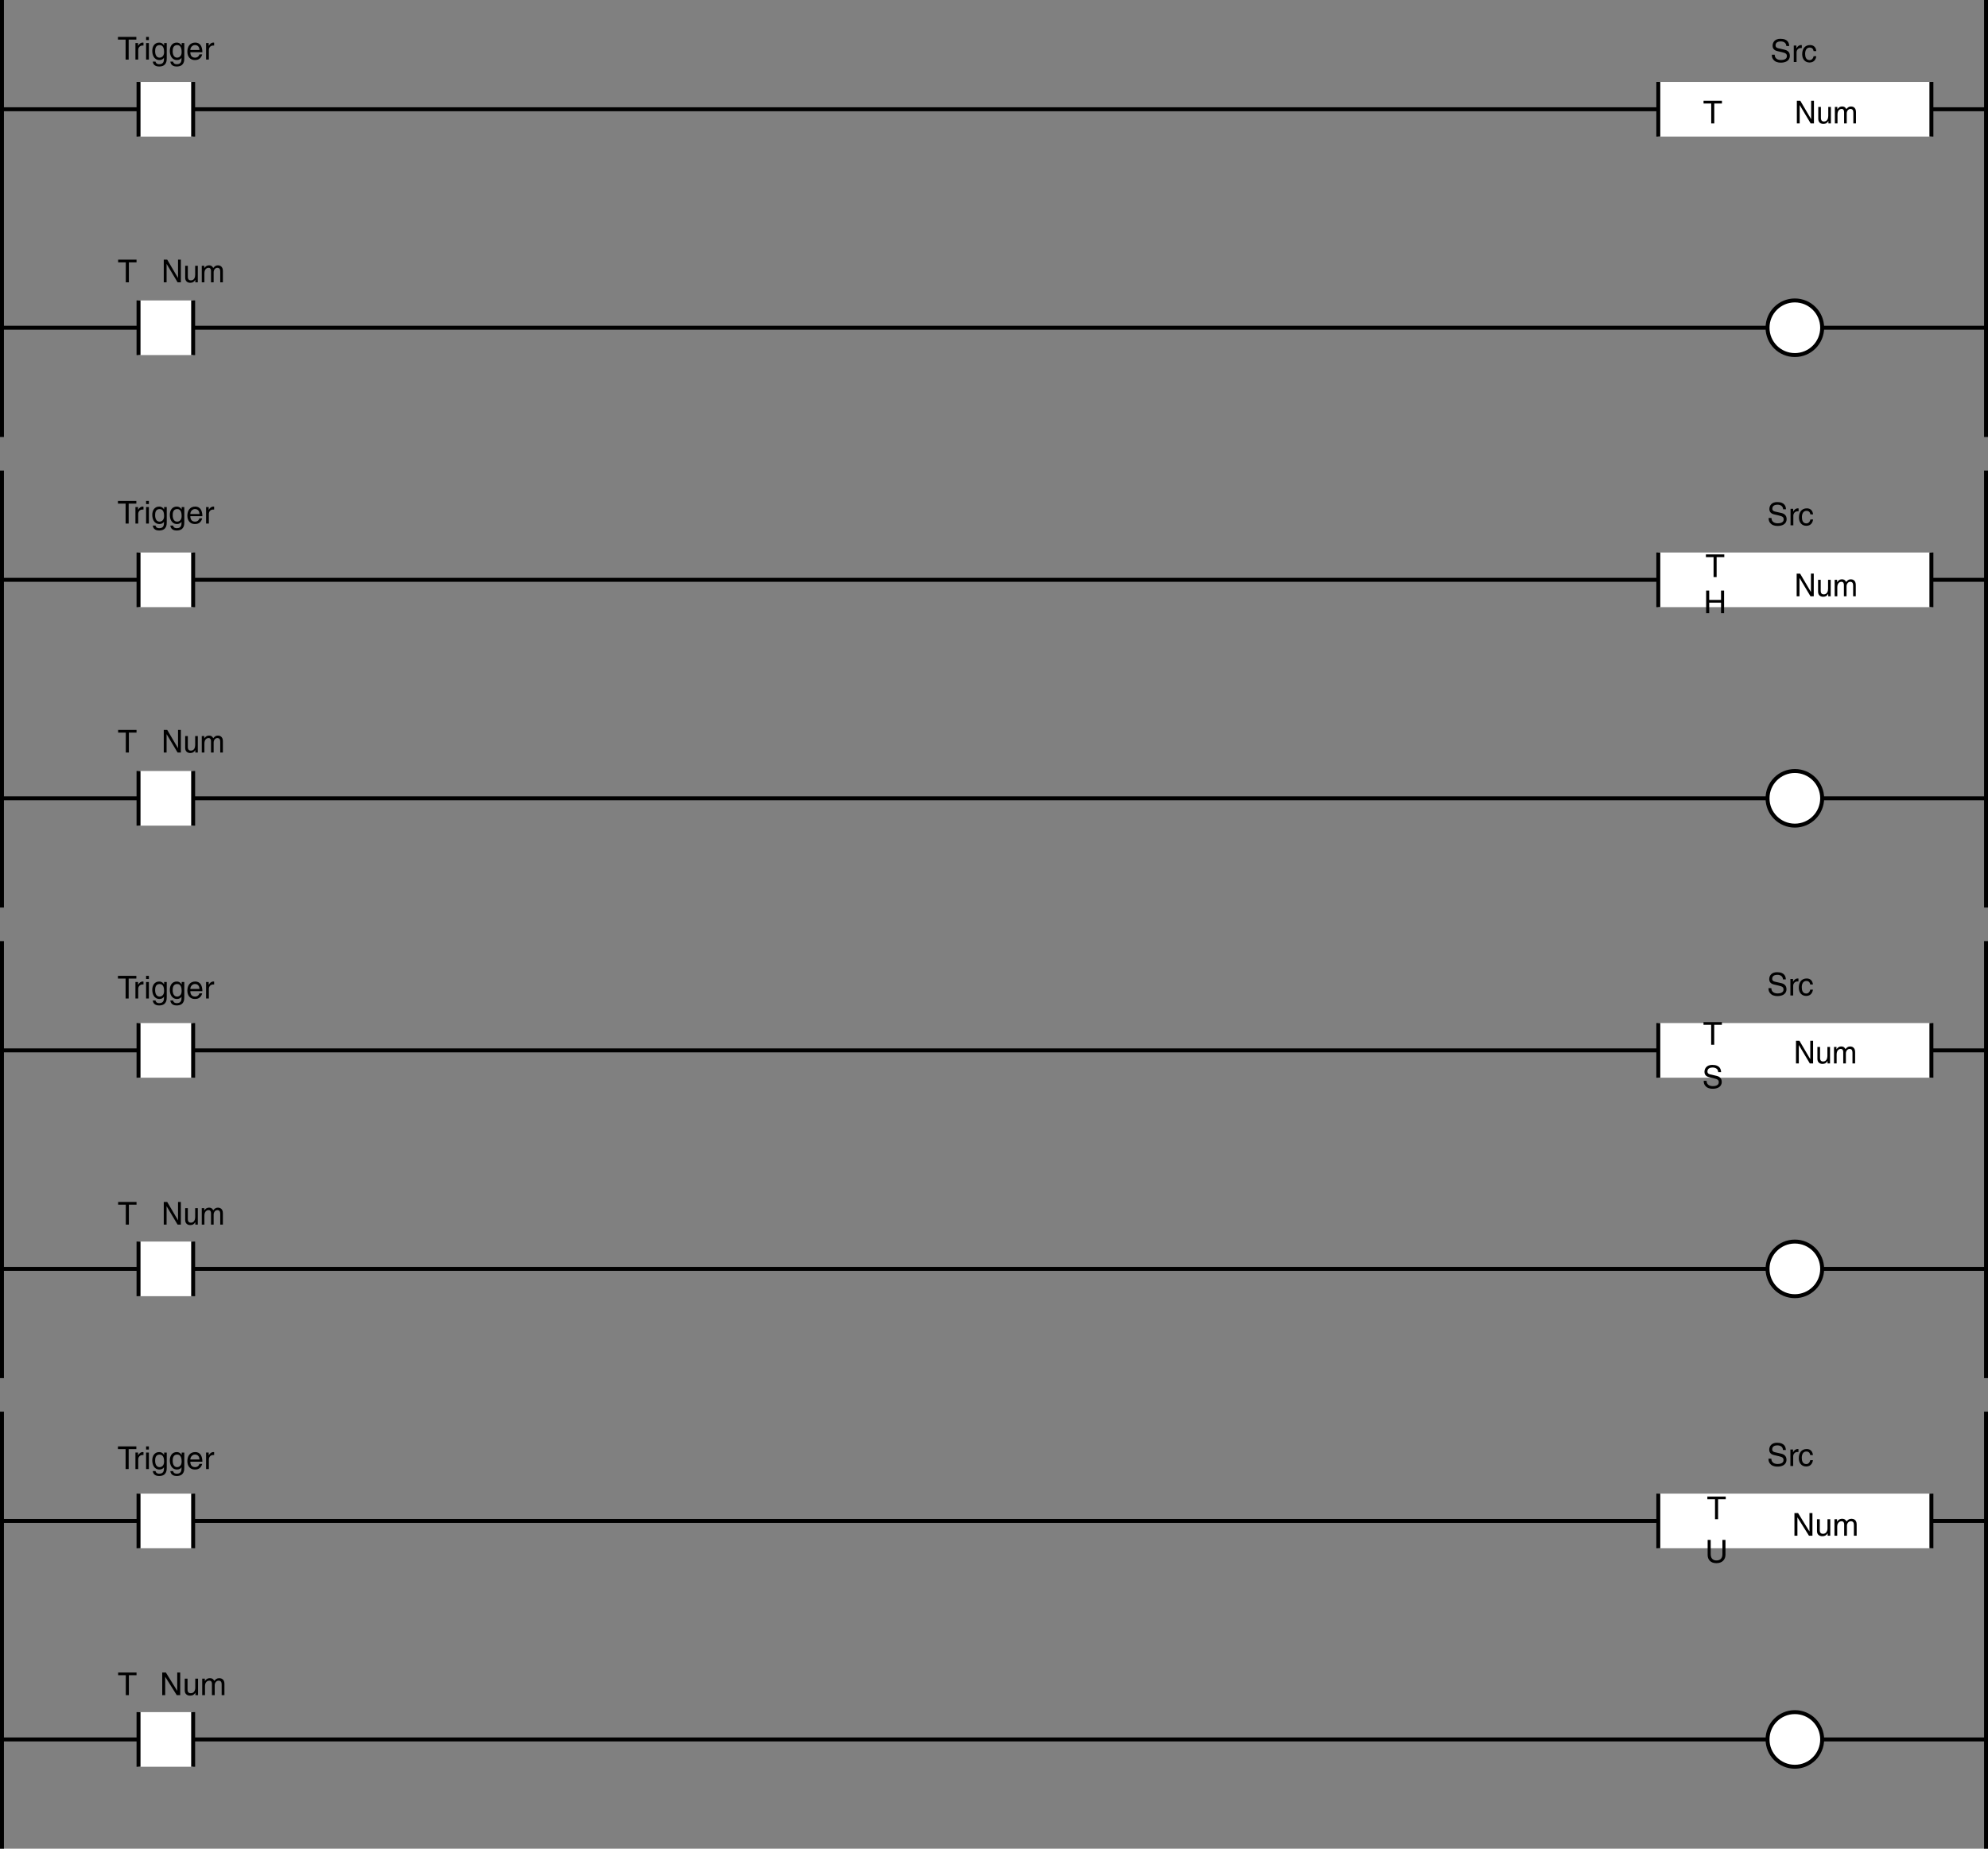 <?xml version="1.0" encoding="utf-8"?>
<!-- Generator: Adobe Illustrator 28.2.0, SVG Export Plug-In . SVG Version: 6.00 Build 0)  -->
<svg version="1.1" id="儗僀儎乕_1" xmlns="http://www.w3.org/2000/svg" xmlns:xlink="http://www.w3.org/1999/xlink" x="0px"
	 y="0px" width="503.772px" height="468.427px" viewBox="0 0 503.772 468.427" style="enable-background:new 0 0 503.772 468.427;"
	 xml:space="preserve">
<rect x="0" y="0" width="503.772" height="468.427" fill="#808080" stroke="none"/>
<style type="text/css">
	.st0{fill:none;stroke:#000000;}
	.st1{fill:#FFFFFF;}
	.st2{fill:#FFFFFF;stroke:#000000;}
</style>
<g>
	<line class="st0" x1="0.5" y1="27.682" x2="503.272" y2="27.682"/>
	<line class="st0" x1="0.5" y1="0" x2="0.5" y2="110.729"/>
	<line class="st0" x1="503.272" y1="0" x2="503.272" y2="110.729"/>
	<g>
		<rect x="35.103" y="20.763" class="st1" width="13.841" height="13.843"/>
		<line class="st0" x1="48.944" y1="20.763" x2="48.944" y2="34.605"/>
		<line class="st0" x1="35.103" y1="34.605" x2="35.103" y2="20.763"/>
	</g>
	<line class="st0" x1="0.5" y1="83.046" x2="503.272" y2="83.046"/>
	<g>
		<rect x="35.103" y="76.127" class="st1" width="13.841" height="13.843"/>
		<line class="st0" x1="48.944" y1="76.127" x2="48.944" y2="89.97"/>
		<line class="st0" x1="35.103" y1="89.97" x2="35.103" y2="76.127"/>
	</g>
	<path class="st2" d="M461.749,83.043c0,3.824-3.099,6.924-6.924,6.924c-3.82,0-6.919-3.099-6.919-6.924
		c0-3.819,3.099-6.917,6.919-6.917C458.65,76.127,461.749,79.224,461.749,83.043z"/>
	<g>
		<rect x="420.226" y="20.76" class="st1" width="69.203" height="13.842"/>
		<line class="st0" x1="489.43" y1="20.76" x2="489.43" y2="34.603"/>
		<line class="st0" x1="420.226" y1="34.603" x2="420.226" y2="20.76"/>
	</g>
	<g>
		<path d="M29.888,9.353h4.662v0.688h-1.943v5.053H31.83V10.04h-1.943V9.353z"/>
		<path d="M35.023,15.093h-0.704v-4.182h0.664v0.695h0.016c0.28-0.487,0.647-0.815,1.175-0.815c0.088,0,0.128,0.008,0.184,0.024
			v0.728h-0.264c-0.656,0-1.071,0.512-1.071,1.119V15.093z"/>
		<path d="M37.023,10.152V9.353h0.704v0.799H37.023z M37.727,15.093h-0.704v-4.182h0.704V15.093z"/>
		<path d="M42.253,14.75c0,0.6-0.008,2.103-1.943,2.103c-0.496,0-1.463-0.136-1.599-1.247h0.704
			c0.128,0.664,0.775,0.664,0.943,0.664c1.215,0,1.191-0.976,1.191-1.471v-0.176h-0.016v0.032c-0.184,0.296-0.552,0.56-1.111,0.56
			c-1.423,0-1.839-1.335-1.839-2.335c0-1.175,0.632-2.087,1.743-2.087c0.759,0,1.079,0.472,1.247,0.712h0.016v-0.592h0.664V14.75z
			 M40.438,14.606c0.448,0,1.144-0.296,1.144-1.407c0-0.68-0.112-1.775-1.127-1.775c-1.087,0-1.144,1.031-1.144,1.567
			C39.311,13.91,39.671,14.606,40.438,14.606z"/>
		<path d="M46.701,14.75c0,0.6-0.008,2.103-1.943,2.103c-0.496,0-1.463-0.136-1.599-1.247h0.704
			c0.128,0.664,0.775,0.664,0.943,0.664c1.215,0,1.191-0.976,1.191-1.471v-0.176h-0.016v0.032c-0.184,0.296-0.551,0.56-1.111,0.56
			c-1.423,0-1.839-1.335-1.839-2.335c0-1.175,0.632-2.087,1.743-2.087c0.759,0,1.079,0.472,1.247,0.712h0.016v-0.592h0.664V14.75z
			 M44.886,14.606c0.448,0,1.144-0.296,1.144-1.407c0-0.68-0.112-1.775-1.127-1.775c-1.087,0-1.144,1.031-1.144,1.567
			C43.759,13.91,44.119,14.606,44.886,14.606z"/>
		<path d="M51.229,13.782c-0.024,0.2-0.216,0.792-0.744,1.144c-0.192,0.128-0.464,0.288-1.135,0.288
			c-1.175,0-1.871-0.888-1.871-2.095c0-1.295,0.624-2.327,2.007-2.327c1.208,0,1.799,0.959,1.799,2.439h-3.055
			c0,0.872,0.408,1.375,1.215,1.375c0.664,0,1.056-0.512,1.08-0.824H51.229z M50.557,12.671c-0.04-0.647-0.312-1.247-1.167-1.247
			c-0.648,0-1.16,0.6-1.16,1.247H50.557z"/>
		<path d="M52.927,15.093h-0.704v-4.182h0.664v0.695h0.016c0.28-0.487,0.647-0.815,1.175-0.815c0.088,0,0.128,0.008,0.184,0.024
			v0.728h-0.264c-0.656,0-1.071,0.512-1.071,1.119V15.093z"/>
	</g>
	<g>
		<path d="M452.671,11.659c-0.04-0.888-0.775-1.167-1.423-1.167c-0.487,0-1.312,0.136-1.312,1.007c0,0.488,0.344,0.647,0.68,0.728
			l1.64,0.376c0.743,0.176,1.303,0.624,1.303,1.535c0,1.359-1.263,1.735-2.246,1.735c-1.063,0-1.479-0.32-1.735-0.552
			c-0.488-0.439-0.584-0.919-0.584-1.455h0.728c0,1.04,0.848,1.343,1.583,1.343c0.56,0,1.504-0.144,1.504-0.967
			c0-0.6-0.28-0.792-1.224-1.016l-1.176-0.272c-0.375-0.088-1.223-0.352-1.223-1.351c0-0.896,0.583-1.775,1.975-1.775
			c2.007,0,2.207,1.199,2.238,1.831H452.671z"/>
		<path d="M455.257,15.72h-0.704v-4.182h0.664v0.695h0.016c0.28-0.487,0.648-0.815,1.176-0.815c0.088,0,0.128,0.008,0.184,0.024
			v0.728h-0.264c-0.655,0-1.071,0.512-1.071,1.119V15.72z"/>
		<path d="M459.577,12.946c-0.089-0.56-0.4-0.896-0.992-0.896c-0.871,0-1.151,0.832-1.151,1.575c0,0.72,0.176,1.607,1.144,1.607
			c0.472,0,0.88-0.352,1-0.991h0.679c-0.071,0.664-0.479,1.599-1.702,1.599c-1.176,0-1.871-0.888-1.871-2.095
			c0-1.295,0.623-2.327,2.007-2.327c1.095,0,1.511,0.8,1.566,1.527H459.577z"/>
	</g>
	<g>
		<path d="M29.936,65.792h4.662v0.688h-1.943v5.053h-0.776V66.48h-1.943V65.792z"/>
	</g>
	<g>
		<path d="M45.117,65.791h0.714v5.741h-0.828l-2.773-4.638h-0.015v4.638H41.5v-5.741h0.874l2.728,4.637h0.015V65.791z"/>
		<path d="M49.495,71.532v-0.607l-0.015-0.016c-0.281,0.488-0.623,0.744-1.261,0.744c-0.585,0-1.292-0.296-1.292-1.295V67.35h0.669
			v2.774c0,0.688,0.334,0.919,0.768,0.919c0.843,0,1.094-0.784,1.094-1.391V67.35h0.668v4.182H49.495z"/>
		<path d="M51.13,67.35h0.63v0.592h0.015c0.145-0.224,0.486-0.712,1.201-0.712s0.942,0.456,1.056,0.68
			c0.334-0.392,0.601-0.68,1.216-0.68c0.426,0,1.231,0.232,1.231,1.407v2.895H55.81v-2.703c0-0.576-0.167-0.967-0.737-0.967
			c-0.562,0-0.935,0.56-0.935,1.119v2.551H53.47v-2.895c0-0.352-0.129-0.775-0.623-0.775c-0.38,0-1.049,0.256-1.049,1.391v2.279
			H51.13V67.35z"/>
	</g>
	<g>
		<path d="M431.689,25.537h4.661v0.688h-1.943v5.053h-0.775v-5.053h-1.942V25.537z"/>
	</g>
	<g>
		<path d="M458.952,25.538h0.715v5.741h-0.828l-2.774-4.638h-0.015v4.638h-0.715v-5.741h0.874l2.729,4.637h0.015V25.538z"/>
		<path d="M463.33,31.279v-0.607l-0.015-0.016c-0.281,0.488-0.623,0.744-1.262,0.744c-0.585,0-1.292-0.296-1.292-1.295v-3.006h0.669
			v2.774c0,0.688,0.334,0.919,0.768,0.919c0.843,0,1.094-0.784,1.094-1.391v-2.303h0.669v4.182H463.33z"/>
		<path d="M464.965,27.097h0.631v0.592h0.015c0.145-0.224,0.486-0.712,1.201-0.712c0.714,0,0.942,0.456,1.056,0.68
			c0.335-0.392,0.601-0.68,1.216-0.68c0.426,0,1.231,0.232,1.231,1.407v2.895h-0.669v-2.703c0-0.576-0.167-0.967-0.737-0.967
			c-0.562,0-0.935,0.56-0.935,1.119v2.551h-0.669v-2.895c0-0.352-0.129-0.775-0.623-0.775c-0.38,0-1.048,0.256-1.048,1.391v2.279
			h-0.669V27.097z"/>
	</g>
</g>
<g>
	<g>
		<path d="M45.117,184.942h0.714v5.741h-0.828l-2.773-4.638h-0.015v4.638H41.5v-5.741h0.874l2.728,4.638h0.015V184.942z"/>
		<path d="M49.495,190.684v-0.607l-0.015-0.017c-0.281,0.488-0.623,0.744-1.261,0.744c-0.585,0-1.292-0.296-1.292-1.296v-3.006
			h0.669v2.774c0,0.688,0.334,0.92,0.768,0.92c0.843,0,1.094-0.784,1.094-1.392v-2.303h0.668v4.182H49.495z"/>
		<path d="M51.13,186.502h0.63v0.592h0.015c0.145-0.224,0.486-0.712,1.201-0.712s0.942,0.456,1.056,0.68
			c0.334-0.392,0.601-0.68,1.216-0.68c0.426,0,1.231,0.232,1.231,1.407v2.895H55.81v-2.702c0-0.576-0.167-0.968-0.737-0.968
			c-0.562,0-0.935,0.56-0.935,1.119v2.551H53.47v-2.895c0-0.352-0.129-0.775-0.623-0.775c-0.38,0-1.049,0.256-1.049,1.392v2.278
			H51.13V186.502z"/>
	</g>
	<line class="st0" x1="0.5" y1="146.916" x2="503.272" y2="146.916"/>
	<line class="st0" x1="0.5" y1="119.233" x2="0.5" y2="229.961"/>
	<line class="st0" x1="503.272" y1="119.233" x2="503.272" y2="229.961"/>
	<g>
		<rect x="35.103" y="139.997" class="st1" width="13.841" height="13.843"/>
		<line class="st0" x1="48.944" y1="139.997" x2="48.944" y2="153.839"/>
		<line class="st0" x1="35.103" y1="153.839" x2="35.103" y2="139.997"/>
	</g>
	<line class="st0" x1="0.5" y1="202.279" x2="503.272" y2="202.279"/>
	<g>
		<rect x="35.103" y="195.36" class="st1" width="13.841" height="13.843"/>
		<line class="st0" x1="48.944" y1="195.36" x2="48.944" y2="209.202"/>
		<line class="st0" x1="35.103" y1="209.202" x2="35.103" y2="195.36"/>
	</g>
	<path class="st2" d="M461.749,202.276c0,3.824-3.099,6.924-6.924,6.924c-3.82,0-6.919-3.099-6.919-6.924
		c0-3.82,3.099-6.917,6.919-6.917C458.65,195.36,461.749,198.457,461.749,202.276z"/>
	<g>
		<rect x="420.226" y="139.997" class="st1" width="69.203" height="13.843"/>
		<line class="st0" x1="489.43" y1="139.997" x2="489.43" y2="153.839"/>
		<line class="st0" x1="420.226" y1="153.839" x2="420.226" y2="139.997"/>
	</g>
	<g>
		<path d="M29.888,126.92h4.662v0.688h-1.943v5.053H31.83v-5.053h-1.943V126.92z"/>
		<path d="M35.023,132.661h-0.704v-4.182h0.664v0.695h0.016c0.28-0.487,0.647-0.815,1.175-0.815c0.088,0,0.128,0.008,0.184,0.024
			v0.728h-0.264c-0.656,0-1.071,0.512-1.071,1.119V132.661z"/>
		<path d="M37.023,127.719v-0.799h0.704v0.799H37.023z M37.727,132.661h-0.704v-4.182h0.704V132.661z"/>
		<path d="M42.253,132.317c0,0.6-0.008,2.103-1.943,2.103c-0.496,0-1.463-0.136-1.599-1.247h0.704
			c0.128,0.664,0.775,0.664,0.943,0.664c1.215,0,1.191-0.976,1.191-1.471v-0.176h-0.016v0.032c-0.184,0.296-0.552,0.56-1.111,0.56
			c-1.423,0-1.839-1.335-1.839-2.335c0-1.175,0.632-2.087,1.743-2.087c0.759,0,1.079,0.472,1.247,0.712h0.016v-0.592h0.664V132.317z
			 M40.438,132.173c0.448,0,1.144-0.296,1.144-1.407c0-0.68-0.112-1.775-1.127-1.775c-1.087,0-1.144,1.031-1.144,1.567
			C39.311,131.477,39.671,132.173,40.438,132.173z"/>
		<path d="M46.701,132.317c0,0.6-0.008,2.103-1.943,2.103c-0.496,0-1.463-0.136-1.599-1.247h0.704
			c0.128,0.664,0.775,0.664,0.943,0.664c1.215,0,1.191-0.976,1.191-1.471v-0.176h-0.016v0.032c-0.184,0.296-0.551,0.56-1.111,0.56
			c-1.423,0-1.839-1.335-1.839-2.335c0-1.175,0.632-2.087,1.743-2.087c0.759,0,1.079,0.472,1.247,0.712h0.016v-0.592h0.664V132.317z
			 M44.886,132.173c0.448,0,1.144-0.296,1.144-1.407c0-0.68-0.112-1.775-1.127-1.775c-1.087,0-1.144,1.031-1.144,1.567
			C43.759,131.477,44.119,132.173,44.886,132.173z"/>
		<path d="M51.229,131.349c-0.024,0.2-0.216,0.792-0.744,1.144c-0.192,0.128-0.464,0.288-1.135,0.288
			c-1.175,0-1.871-0.888-1.871-2.095c0-1.295,0.624-2.327,2.007-2.327c1.208,0,1.799,0.959,1.799,2.439h-3.055
			c0,0.872,0.408,1.375,1.215,1.375c0.664,0,1.056-0.512,1.08-0.824H51.229z M50.557,130.238c-0.04-0.647-0.312-1.247-1.167-1.247
			c-0.648,0-1.16,0.6-1.16,1.247H50.557z"/>
		<path d="M52.927,132.661h-0.704v-4.182h0.664v0.695h0.016c0.28-0.487,0.647-0.815,1.175-0.815c0.088,0,0.128,0.008,0.184,0.024
			v0.728h-0.264c-0.656,0-1.071,0.512-1.071,1.119V132.661z"/>
	</g>
	<g>
		<path d="M451.855,129.048c-0.04-0.888-0.775-1.167-1.423-1.167c-0.487,0-1.312,0.136-1.312,1.007c0,0.488,0.344,0.647,0.68,0.728
			l1.64,0.376c0.743,0.176,1.303,0.624,1.303,1.535c0,1.359-1.263,1.735-2.246,1.735c-1.063,0-1.479-0.32-1.735-0.552
			c-0.488-0.439-0.584-0.919-0.584-1.455h0.728c0,1.04,0.848,1.343,1.583,1.343c0.56,0,1.504-0.144,1.504-0.967
			c0-0.6-0.28-0.792-1.224-1.016l-1.176-0.272c-0.375-0.088-1.223-0.352-1.223-1.351c0-0.896,0.583-1.775,1.975-1.775
			c2.007,0,2.207,1.199,2.238,1.831H451.855z"/>
		<path d="M454.441,133.109h-0.704v-4.182h0.664v0.695h0.016c0.28-0.487,0.648-0.815,1.176-0.815c0.088,0,0.128,0.008,0.184,0.024
			v0.728h-0.264c-0.655,0-1.071,0.512-1.071,1.119V133.109z"/>
		<path d="M458.76,130.335c-0.089-0.56-0.4-0.896-0.992-0.896c-0.871,0-1.151,0.832-1.151,1.575c0,0.72,0.176,1.607,1.144,1.607
			c0.472,0,0.88-0.352,1-0.991h0.679c-0.071,0.664-0.479,1.599-1.702,1.599c-1.176,0-1.871-0.888-1.871-2.095
			c0-1.295,0.623-2.327,2.007-2.327c1.095,0,1.511,0.8,1.566,1.527H458.76z"/>
	</g>
	<g>
		<path d="M29.936,184.942h4.662v0.688h-1.943v5.054h-0.776v-5.054h-1.943V184.942z"/>
	</g>
	<g>
		<path d="M458.903,145.348h0.715v5.741h-0.828l-2.774-4.638H456v4.638h-0.715v-5.741h0.874l2.729,4.637h0.015V145.348z"/>
		<path d="M463.281,151.089v-0.607l-0.015-0.016c-0.281,0.488-0.623,0.744-1.262,0.744c-0.585,0-1.292-0.296-1.292-1.295v-3.006
			h0.669v2.774c0,0.688,0.334,0.919,0.768,0.919c0.844,0,1.094-0.784,1.094-1.391v-2.303h0.669v4.182H463.281z"/>
		<path d="M464.915,146.907h0.631v0.592h0.015c0.145-0.224,0.486-0.712,1.201-0.712c0.714,0,0.941,0.456,1.056,0.68
			c0.335-0.392,0.601-0.68,1.216-0.68c0.426,0,1.231,0.232,1.231,1.407v2.895h-0.669v-2.703c0-0.576-0.167-0.967-0.737-0.967
			c-0.562,0-0.935,0.56-0.935,1.119v2.551h-0.669v-2.895c0-0.352-0.129-0.775-0.623-0.775c-0.38,0-1.048,0.256-1.048,1.391v2.279
			h-0.669V146.907z"/>
	</g>
	<g>
		<path d="M432.287,140.482h4.661v0.688h-1.943v5.053h-0.775v-5.053h-1.942V140.482z"/>
	</g>
	<g>
		<path d="M436.121,149.638h0.775v5.741h-0.775V152.7h-2.998v2.679h-0.776v-5.741h0.776v2.375h2.998V149.638z"/>
	</g>
</g>
<g>
	<g>
		<path d="M45.117,304.555h0.714v5.741h-0.828l-2.773-4.638h-0.015v4.638H41.5v-5.741h0.874l2.728,4.638h0.015V304.555z"/>
		<path d="M49.495,310.296v-0.607l-0.015-0.017c-0.281,0.488-0.623,0.744-1.261,0.744c-0.585,0-1.292-0.296-1.292-1.296v-3.006
			h0.669v2.774c0,0.688,0.334,0.92,0.768,0.92c0.843,0,1.094-0.784,1.094-1.392v-2.303h0.668v4.182H49.495z"/>
		<path d="M51.13,306.114h0.63v0.592h0.015c0.145-0.224,0.486-0.712,1.201-0.712s0.942,0.456,1.056,0.68
			c0.334-0.392,0.601-0.68,1.216-0.68c0.426,0,1.231,0.232,1.231,1.407v2.895H55.81v-2.702c0-0.576-0.167-0.968-0.737-0.968
			c-0.562,0-0.935,0.56-0.935,1.119v2.551H53.47v-2.895c0-0.352-0.129-0.775-0.623-0.775c-0.38,0-1.049,0.256-1.049,1.392v2.278
			H51.13V306.114z"/>
	</g>
	<line class="st0" x1="0.5" y1="266.148" x2="503.272" y2="266.148"/>
	<line class="st0" x1="0.5" y1="238.465" x2="0.5" y2="349.194"/>
	<line class="st0" x1="503.272" y1="238.465" x2="503.272" y2="349.194"/>
	<g>
		<rect x="35.103" y="259.229" class="st1" width="13.841" height="13.843"/>
		<line class="st0" x1="48.944" y1="259.229" x2="48.944" y2="273.072"/>
		<line class="st0" x1="35.103" y1="273.072" x2="35.103" y2="259.229"/>
	</g>
	<line class="st0" x1="0.5" y1="321.511" x2="503.272" y2="321.511"/>
	<g>
		<rect x="35.103" y="314.592" class="st1" width="13.841" height="13.843"/>
		<line class="st0" x1="48.944" y1="314.592" x2="48.944" y2="328.435"/>
		<line class="st0" x1="35.103" y1="328.435" x2="35.103" y2="314.592"/>
	</g>
	<path class="st2" d="M461.749,321.509c0,3.824-3.099,6.924-6.924,6.924c-3.82,0-6.919-3.1-6.919-6.924
		c0-3.819,3.099-6.917,6.919-6.917C458.65,314.592,461.749,317.69,461.749,321.509z"/>
	<g>
		<rect x="420.226" y="259.227" class="st1" width="69.203" height="13.843"/>
		<line class="st0" x1="489.43" y1="259.227" x2="489.43" y2="273.069"/>
		<line class="st0" x1="420.226" y1="273.069" x2="420.226" y2="259.227"/>
	</g>
	<g>
		<path d="M29.888,247.264h4.662v0.688h-1.943v5.054H31.83v-5.054h-1.943V247.264z"/>
		<path d="M35.023,253.005h-0.704v-4.182h0.664v0.695h0.016c0.28-0.487,0.647-0.815,1.175-0.815c0.088,0,0.128,0.008,0.184,0.024
			v0.728h-0.264c-0.656,0-1.071,0.512-1.071,1.119V253.005z"/>
		<path d="M37.023,248.064v-0.8h0.704v0.8H37.023z M37.727,253.005h-0.704v-4.182h0.704V253.005z"/>
		<path d="M42.253,252.661c0,0.6-0.008,2.103-1.943,2.103c-0.496,0-1.463-0.136-1.599-1.247h0.704
			c0.128,0.664,0.775,0.664,0.943,0.664c1.215,0,1.191-0.976,1.191-1.472v-0.176h-0.016v0.032c-0.184,0.296-0.552,0.56-1.111,0.56
			c-1.423,0-1.839-1.336-1.839-2.335c0-1.175,0.632-2.087,1.743-2.087c0.759,0,1.079,0.472,1.247,0.712h0.016v-0.592h0.664V252.661z
			 M40.438,252.518c0.448,0,1.144-0.296,1.144-1.407c0-0.68-0.112-1.775-1.127-1.775c-1.087,0-1.144,1.031-1.144,1.567
			C39.311,251.821,39.671,252.518,40.438,252.518z"/>
		<path d="M46.701,252.661c0,0.6-0.008,2.103-1.943,2.103c-0.496,0-1.463-0.136-1.599-1.247h0.704
			c0.128,0.664,0.775,0.664,0.943,0.664c1.215,0,1.191-0.976,1.191-1.472v-0.176h-0.016v0.032c-0.184,0.296-0.551,0.56-1.111,0.56
			c-1.423,0-1.839-1.336-1.839-2.335c0-1.175,0.632-2.087,1.743-2.087c0.759,0,1.079,0.472,1.247,0.712h0.016v-0.592h0.664V252.661z
			 M44.886,252.518c0.448,0,1.144-0.296,1.144-1.407c0-0.68-0.112-1.775-1.127-1.775c-1.087,0-1.144,1.031-1.144,1.567
			C43.759,251.821,44.119,252.518,44.886,252.518z"/>
		<path d="M51.229,251.693c-0.024,0.2-0.216,0.792-0.744,1.144c-0.192,0.128-0.464,0.288-1.135,0.288
			c-1.175,0-1.871-0.888-1.871-2.095c0-1.296,0.624-2.327,2.007-2.327c1.208,0,1.799,0.96,1.799,2.438h-3.055
			c0,0.872,0.408,1.376,1.215,1.376c0.664,0,1.056-0.512,1.08-0.824H51.229z M50.557,250.582c-0.04-0.647-0.312-1.247-1.167-1.247
			c-0.648,0-1.16,0.6-1.16,1.247H50.557z"/>
		<path d="M52.927,253.005h-0.704v-4.182h0.664v0.695h0.016c0.28-0.487,0.647-0.815,1.175-0.815c0.088,0,0.128,0.008,0.184,0.024
			v0.728h-0.264c-0.656,0-1.071,0.512-1.071,1.119V253.005z"/>
	</g>
	<g>
		<path d="M451.818,248.171c-0.04-0.888-0.775-1.168-1.423-1.168c-0.487,0-1.312,0.137-1.312,1.008c0,0.487,0.344,0.647,0.68,0.728
			l1.64,0.376c0.743,0.176,1.303,0.623,1.303,1.535c0,1.359-1.263,1.735-2.246,1.735c-1.063,0-1.479-0.32-1.735-0.552
			c-0.488-0.44-0.584-0.92-0.584-1.455h0.728c0,1.039,0.848,1.343,1.583,1.343c0.56,0,1.504-0.144,1.504-0.968
			c0-0.6-0.28-0.791-1.224-1.016l-1.176-0.271c-0.375-0.088-1.223-0.352-1.223-1.352c0-0.896,0.583-1.774,1.975-1.774
			c2.007,0,2.207,1.199,2.238,1.831H451.818z"/>
		<path d="M454.404,252.233H453.7v-4.182h0.664v0.695h0.016c0.28-0.487,0.648-0.815,1.176-0.815c0.088,0,0.128,0.008,0.184,0.024
			v0.728h-0.264c-0.655,0-1.071,0.512-1.071,1.119V252.233z"/>
		<path d="M458.723,249.458c-0.089-0.56-0.4-0.896-0.992-0.896c-0.871,0-1.151,0.831-1.151,1.575c0,0.72,0.176,1.607,1.144,1.607
			c0.472,0,0.88-0.353,1-0.992h0.679c-0.071,0.664-0.479,1.6-1.702,1.6c-1.176,0-1.871-0.888-1.871-2.095
			c0-1.296,0.623-2.327,2.007-2.327c1.095,0,1.511,0.8,1.566,1.527H458.723z"/>
	</g>
	<g>
		<path d="M458.734,263.717h0.715v5.741h-0.828l-2.774-4.638h-0.015v4.638h-0.715v-5.741h0.874l2.729,4.638h0.015V263.717z"/>
		<path d="M463.112,269.458v-0.607l-0.015-0.017c-0.281,0.488-0.623,0.744-1.262,0.744c-0.585,0-1.292-0.296-1.292-1.296v-3.006
			h0.669v2.774c0,0.688,0.334,0.92,0.768,0.92c0.843,0,1.094-0.784,1.094-1.392v-2.303h0.669v4.182H463.112z"/>
		<path d="M464.746,265.276h0.631v0.592h0.015c0.145-0.224,0.486-0.712,1.201-0.712c0.714,0,0.942,0.456,1.056,0.68
			c0.335-0.392,0.601-0.68,1.216-0.68c0.426,0,1.231,0.232,1.231,1.407v2.895h-0.669v-2.702c0-0.576-0.167-0.968-0.737-0.968
			c-0.562,0-0.935,0.56-0.935,1.119v2.551h-0.669v-2.895c0-0.352-0.129-0.775-0.623-0.775c-0.38,0-1.048,0.256-1.048,1.392v2.278
			h-0.669V265.276z"/>
	</g>
	<g>
		<path d="M29.936,304.555h4.662v0.688h-1.943v5.053h-0.776v-5.053h-1.943V304.555z"/>
	</g>
	<g>
		<g>
			<path d="M431.677,258.994h4.661v0.688h-1.943v5.053h-0.775v-5.053h-1.942V258.994z"/>
		</g>
		<g>
			<path d="M435.41,271.66c-0.039-0.888-0.775-1.168-1.423-1.168c-0.487,0-1.312,0.137-1.312,1.008c0,0.487,0.344,0.647,0.68,0.728
				l1.64,0.376c0.743,0.176,1.303,0.624,1.303,1.535c0,1.359-1.263,1.735-2.246,1.735c-1.063,0-1.479-0.32-1.735-0.552
				c-0.488-0.44-0.584-0.92-0.584-1.456h0.728c0,1.04,0.848,1.344,1.583,1.344c0.561,0,1.504-0.144,1.504-0.968
				c0-0.6-0.28-0.791-1.224-1.015l-1.176-0.272c-0.375-0.088-1.223-0.352-1.223-1.352c0-0.896,0.583-1.774,1.975-1.774
				c2.007,0,2.207,1.199,2.239,1.831H435.41z"/>
		</g>
	</g>
</g>
<g>
	<line class="st0" x1="0.5" y1="385.381" x2="503.272" y2="385.381"/>
	<line class="st0" x1="0.5" y1="357.698" x2="0.5" y2="468.427"/>
	<line class="st0" x1="503.272" y1="357.698" x2="503.272" y2="468.427"/>
	<g>
		<rect x="35.103" y="378.462" class="st1" width="13.841" height="13.843"/>
		<line class="st0" x1="48.944" y1="378.462" x2="48.944" y2="392.305"/>
		<line class="st0" x1="35.103" y1="392.305" x2="35.103" y2="378.462"/>
	</g>
	<line class="st0" x1="0.5" y1="440.744" x2="503.272" y2="440.744"/>
	<g>
		<rect x="35.103" y="433.825" class="st1" width="13.841" height="13.843"/>
		<line class="st0" x1="48.944" y1="433.825" x2="48.944" y2="447.668"/>
		<line class="st0" x1="35.103" y1="447.668" x2="35.103" y2="433.825"/>
	</g>
	<path class="st2" d="M461.749,440.742c0,3.824-3.099,6.924-6.924,6.924c-3.82,0-6.919-3.099-6.919-6.924
		c0-3.82,3.099-6.917,6.919-6.917C458.65,433.825,461.749,436.922,461.749,440.742z"/>
	<g>
		<rect x="420.226" y="378.46" class="st1" width="69.203" height="13.842"/>
		<line class="st0" x1="489.43" y1="378.46" x2="489.43" y2="392.302"/>
		<line class="st0" x1="420.226" y1="392.302" x2="420.226" y2="378.46"/>
	</g>
	<g>
		<path d="M29.888,366.494h4.662v0.688h-1.943v5.053H31.83v-5.053h-1.943V366.494z"/>
		<path d="M35.023,372.235h-0.704v-4.182h0.664v0.695h0.016c0.28-0.487,0.647-0.815,1.175-0.815c0.088,0,0.128,0.008,0.184,0.024
			v0.728h-0.264c-0.656,0-1.071,0.512-1.071,1.119V372.235z"/>
		<path d="M37.023,367.294v-0.8h0.704v0.8H37.023z M37.727,372.235h-0.704v-4.182h0.704V372.235z"/>
		<path d="M42.253,371.892c0,0.6-0.008,2.103-1.943,2.103c-0.496,0-1.463-0.136-1.599-1.247h0.704
			c0.128,0.664,0.775,0.664,0.943,0.664c1.215,0,1.191-0.976,1.191-1.472v-0.176h-0.016v0.032c-0.184,0.296-0.552,0.56-1.111,0.56
			c-1.423,0-1.839-1.335-1.839-2.335c0-1.176,0.632-2.087,1.743-2.087c0.759,0,1.079,0.472,1.247,0.712h0.016v-0.592h0.664V371.892z
			 M40.438,371.748c0.448,0,1.144-0.296,1.144-1.407c0-0.68-0.112-1.775-1.127-1.775c-1.087,0-1.144,1.031-1.144,1.567
			C39.311,371.052,39.671,371.748,40.438,371.748z"/>
		<path d="M46.701,371.892c0,0.6-0.008,2.103-1.943,2.103c-0.496,0-1.463-0.136-1.599-1.247h0.704
			c0.128,0.664,0.775,0.664,0.943,0.664c1.215,0,1.191-0.976,1.191-1.472v-0.176h-0.016v0.032c-0.184,0.296-0.551,0.56-1.111,0.56
			c-1.423,0-1.839-1.335-1.839-2.335c0-1.176,0.632-2.087,1.743-2.087c0.759,0,1.079,0.472,1.247,0.712h0.016v-0.592h0.664V371.892z
			 M44.886,371.748c0.448,0,1.144-0.296,1.144-1.407c0-0.68-0.112-1.775-1.127-1.775c-1.087,0-1.144,1.031-1.144,1.567
			C43.759,371.052,44.119,371.748,44.886,371.748z"/>
		<path d="M51.229,370.924c-0.024,0.2-0.216,0.792-0.744,1.144c-0.192,0.128-0.464,0.288-1.135,0.288
			c-1.175,0-1.871-0.888-1.871-2.095c0-1.296,0.624-2.327,2.007-2.327c1.208,0,1.799,0.96,1.799,2.438h-3.055
			c0,0.872,0.408,1.376,1.215,1.376c0.664,0,1.056-0.512,1.08-0.824H51.229z M50.557,369.813c-0.04-0.647-0.312-1.247-1.167-1.247
			c-0.648,0-1.16,0.6-1.16,1.247H50.557z"/>
		<path d="M52.927,372.235h-0.704v-4.182h0.664v0.695h0.016c0.28-0.487,0.647-0.815,1.175-0.815c0.088,0,0.128,0.008,0.184,0.024
			v0.728h-0.264c-0.656,0-1.071,0.512-1.071,1.119V372.235z"/>
	</g>
	<g>
		<path d="M451.818,367.401c-0.04-0.888-0.775-1.168-1.423-1.168c-0.487,0-1.312,0.137-1.312,1.008c0,0.487,0.344,0.647,0.68,0.728
			l1.64,0.376c0.743,0.176,1.303,0.623,1.303,1.535c0,1.359-1.263,1.735-2.246,1.735c-1.063,0-1.479-0.32-1.735-0.552
			c-0.488-0.44-0.584-0.92-0.584-1.455h0.728c0,1.039,0.848,1.343,1.583,1.343c0.56,0,1.504-0.144,1.504-0.968
			c0-0.6-0.28-0.791-1.224-1.016l-1.176-0.271c-0.375-0.088-1.223-0.352-1.223-1.352c0-0.896,0.583-1.774,1.975-1.774
			c2.007,0,2.207,1.199,2.238,1.831H451.818z"/>
		<path d="M454.404,371.462H453.7v-4.182h0.664v0.695h0.016c0.28-0.487,0.648-0.815,1.176-0.815c0.088,0,0.128,0.008,0.184,0.024
			v0.728h-0.264c-0.655,0-1.071,0.512-1.071,1.119V371.462z"/>
		<path d="M458.723,368.688c-0.089-0.56-0.4-0.896-0.992-0.896c-0.871,0-1.151,0.831-1.151,1.575c0,0.72,0.176,1.607,1.144,1.607
			c0.472,0,0.88-0.353,1-0.992h0.679c-0.071,0.664-0.479,1.6-1.702,1.6c-1.176,0-1.871-0.888-1.871-2.095
			c0-1.296,0.623-2.327,2.007-2.327c1.095,0,1.511,0.8,1.566,1.527H458.723z"/>
	</g>
	<g>
		<path d="M458.53,383.392h0.752v5.741h-0.871l-2.919-4.638h-0.016v4.638h-0.752v-5.741h0.92l2.87,4.638h0.016V383.392z"/>
		<path d="M463.139,389.133v-0.607l-0.016-0.017c-0.296,0.488-0.656,0.744-1.327,0.744c-0.616,0-1.359-0.296-1.359-1.296v-3.006
			h0.703v2.774c0,0.688,0.353,0.92,0.808,0.92c0.888,0,1.151-0.784,1.151-1.392v-2.303h0.704v4.182H463.139z"/>
		<path d="M464.86,384.951h0.664v0.592h0.016c0.152-0.224,0.512-0.712,1.264-0.712c0.751,0,0.991,0.456,1.111,0.68
			c0.352-0.392,0.632-0.68,1.279-0.68c0.447,0,1.295,0.232,1.295,1.407v2.895h-0.703v-2.702c0-0.576-0.176-0.968-0.775-0.968
			c-0.592,0-0.984,0.56-0.984,1.119v2.551h-0.703v-2.895c0-0.352-0.136-0.775-0.655-0.775c-0.4,0-1.104,0.256-1.104,1.392v2.278
			h-0.704V384.951z"/>
	</g>
	<g>
		<path d="M29.936,423.784h4.662v0.688h-1.943v5.053h-0.776v-5.053h-1.943V423.784z"/>
	</g>
	<g>
		<path d="M44.914,423.784h0.751v5.741h-0.872l-2.918-4.638H41.86v4.638h-0.751v-5.741h0.919l2.87,4.638h0.016V423.784z"/>
		<path d="M49.522,429.526v-0.607l-0.016-0.017c-0.296,0.488-0.656,0.744-1.328,0.744c-0.616,0-1.359-0.296-1.359-1.296v-3.006
			h0.703v2.774c0,0.688,0.352,0.92,0.808,0.92c0.888,0,1.151-0.784,1.151-1.392v-2.303h0.704v4.182H49.522z"/>
		<path d="M51.244,425.344h0.664v0.592h0.016c0.152-0.224,0.512-0.712,1.264-0.712c0.751,0,0.991,0.456,1.111,0.68
			c0.352-0.392,0.631-0.68,1.279-0.68c0.448,0,1.295,0.232,1.295,1.407v2.895h-0.704v-2.702c0-0.576-0.176-0.968-0.775-0.968
			c-0.592,0-0.983,0.56-0.983,1.119v2.551h-0.704v-2.895c0-0.352-0.136-0.775-0.656-0.775c-0.4,0-1.104,0.256-1.104,1.392v2.278
			h-0.704V425.344z"/>
	</g>
	<g>
		<g>
			<path d="M432.654,379.202h4.661v0.688h-1.943v5.053h-0.775v-5.053h-1.942V379.202z"/>
		</g>
		<g>
			<path d="M437.247,390.189v3.727c0,1.175-0.735,2.167-2.311,2.167c-1.544,0-2.207-0.992-2.207-2.063v-3.83h0.775v3.614
				c0,1.247,0.76,1.591,1.455,1.591c0.712,0,1.512-0.327,1.512-1.575v-3.63H437.247z"/>
		</g>
	</g>
</g>
</svg>
